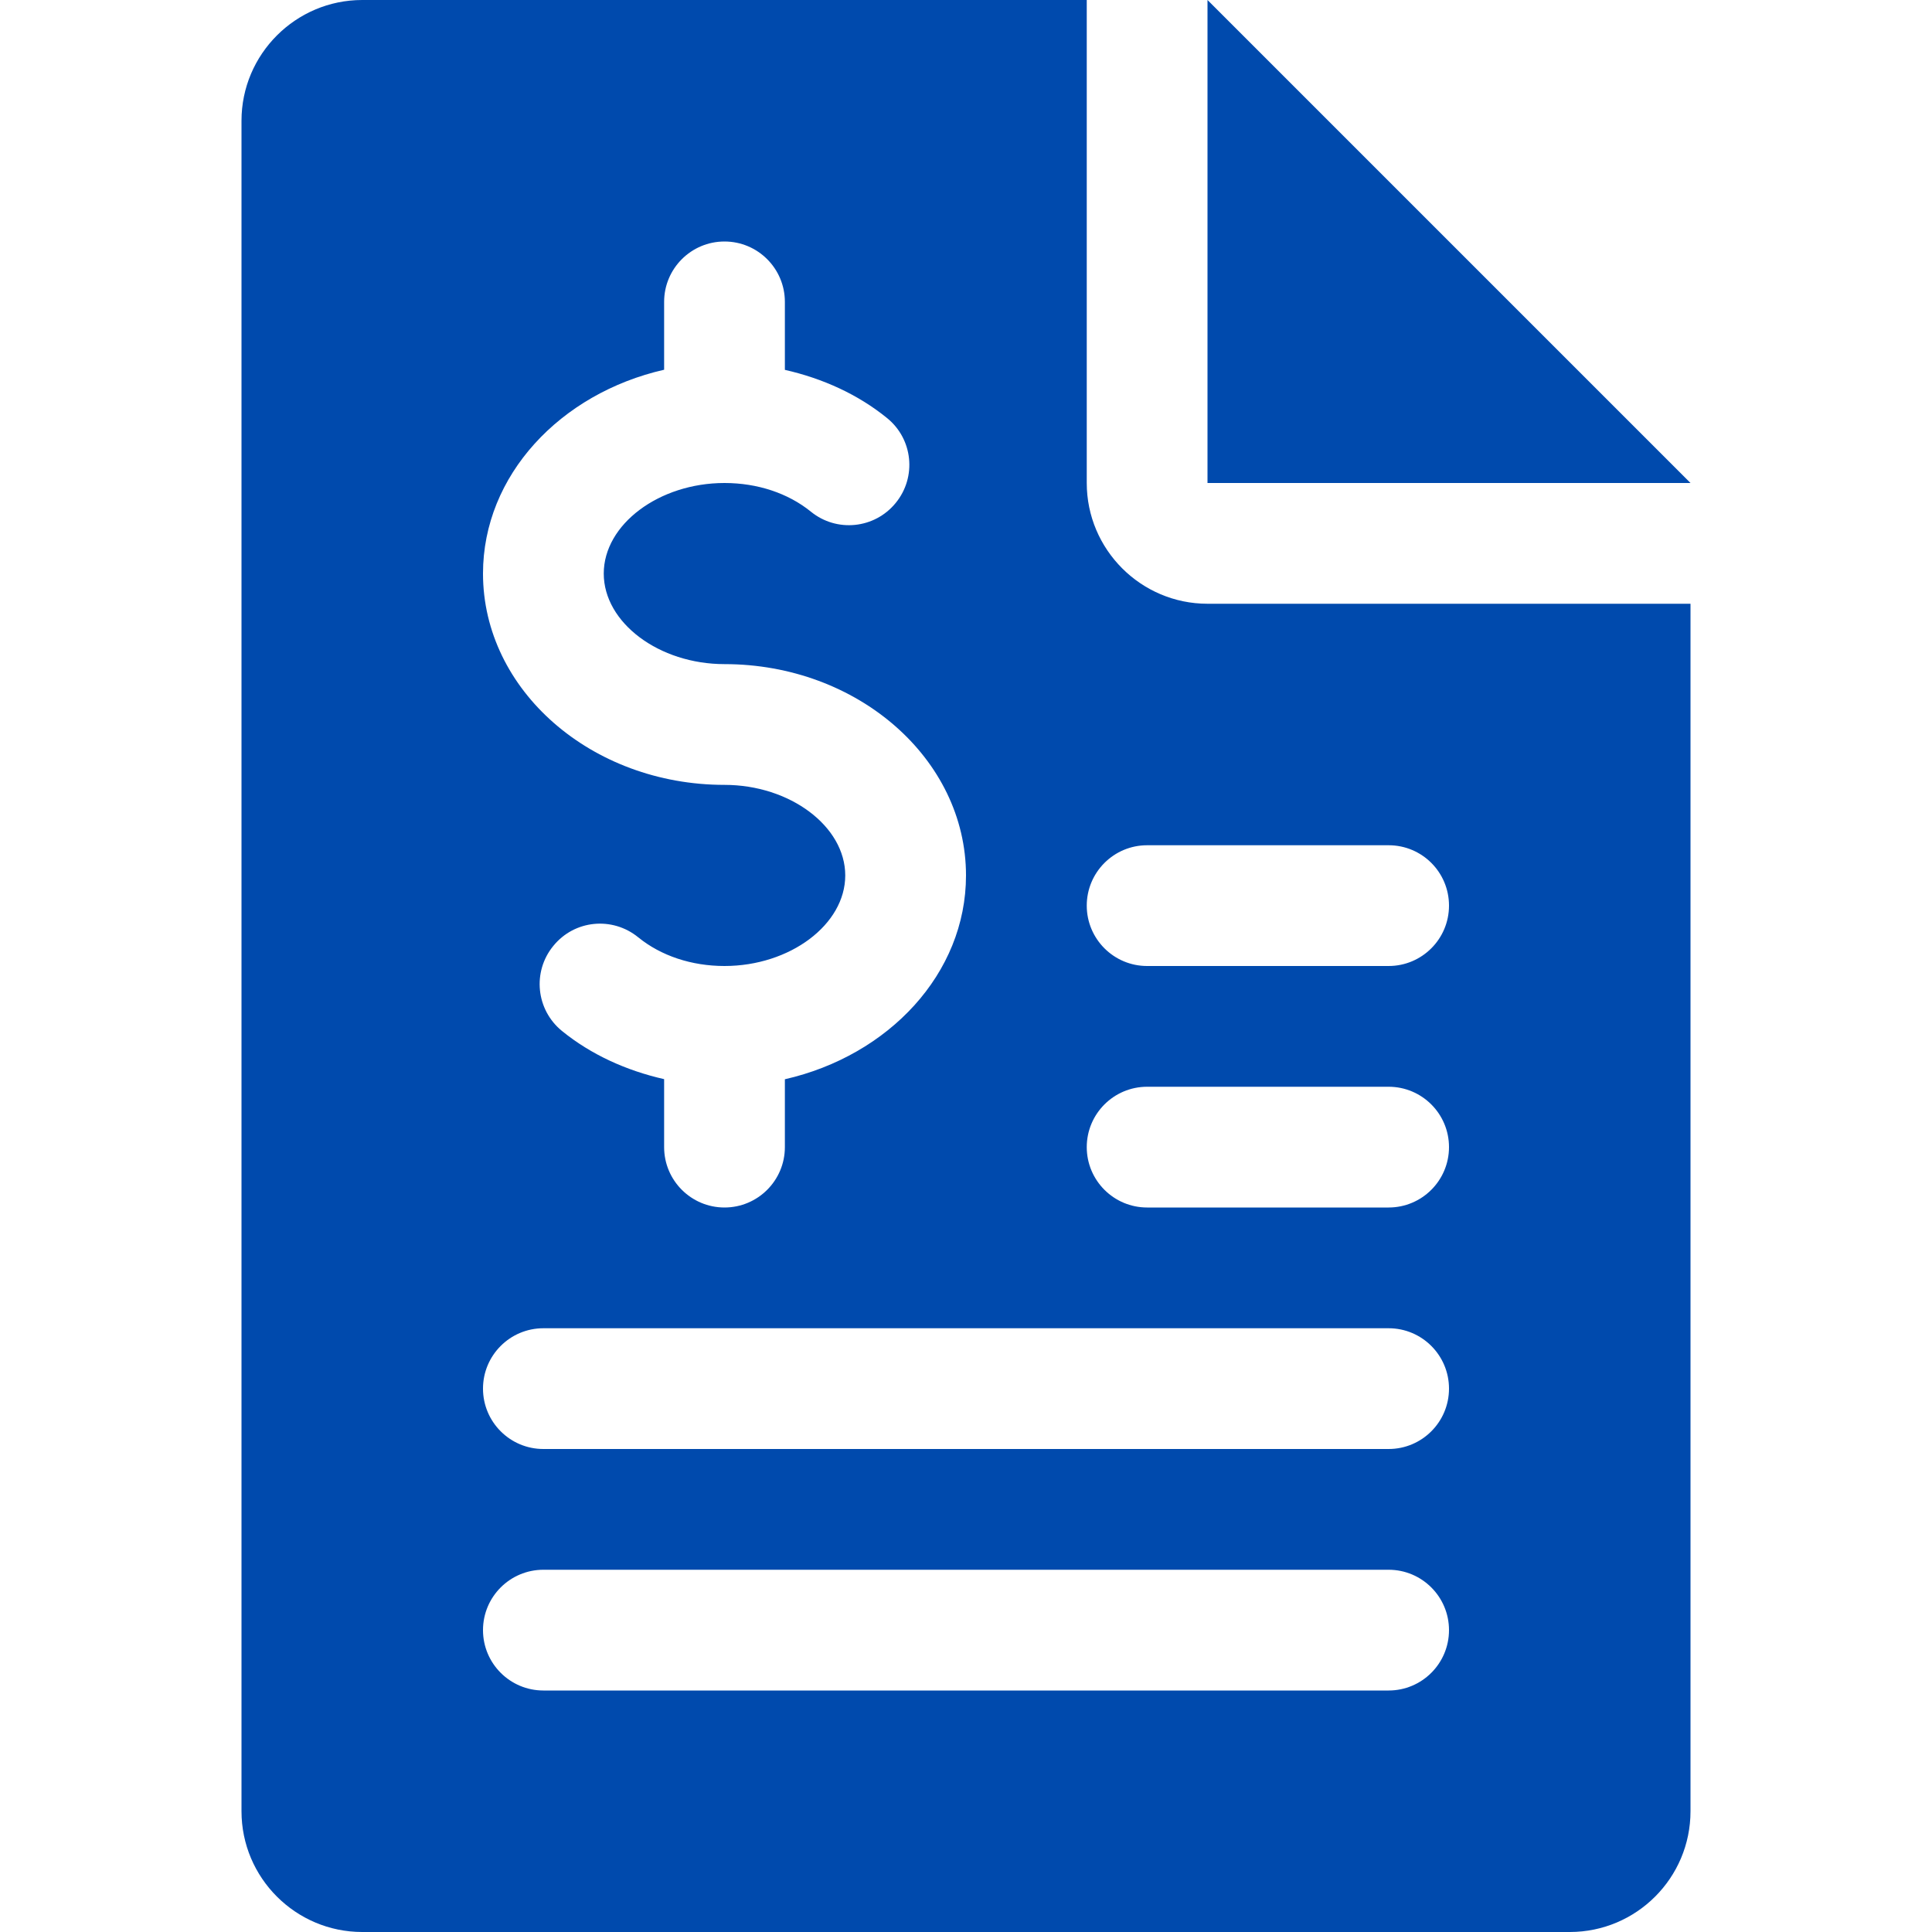 <?xml version="1.0" encoding="UTF-8"?>
<svg xmlns="http://www.w3.org/2000/svg" xmlns:xlink="http://www.w3.org/1999/xlink" width="375pt" height="375pt" viewBox="0 0 375 375" version="1.2">
<defs>
<clipPath id="clip1">
  <path d="M 234 0 L 328.125 0 L 328.125 94 L 234 94 Z M 234 0 "/>
</clipPath>
<clipPath id="clip2">
  <path d="M 46.875 0 L 328.125 0 L 328.125 375 L 46.875 375 Z M 46.875 0 "/>
</clipPath>
</defs>
<g id="surface1">
<g clip-path="url(#clip1)" clip-rule="nonzero">
<path style=" stroke:none;fill-rule:nonzero;fill:rgb(0%,29.019%,67.839%);fill-opacity:1;" d="M 234.375 0 L 234.375 93.75 L 328.125 93.75 Z M 234.375 0 "/>
</g>
<g clip-path="url(#clip2)" clip-rule="nonzero">
<path style=" stroke:none;fill-rule:nonzero;fill:rgb(0%,29.019%,67.839%);fill-opacity:1;" d="M 210.938 93.75 L 210.938 0 L 70.312 0 C 57.398 0 46.875 10.523 46.875 23.438 L 46.875 351.562 C 46.875 364.5 57.398 375 70.312 375 L 304.688 375 C 317.625 375 328.125 364.5 328.125 351.562 L 328.125 117.188 L 234.375 117.188 C 221.461 117.188 210.938 106.664 210.938 93.75 Z M 128.906 71.766 L 128.906 58.594 C 128.906 52.125 134.156 46.875 140.625 46.875 C 147.094 46.875 152.344 52.125 152.344 58.594 L 152.344 71.789 C 159.68 73.453 166.523 76.547 172.172 81.141 C 177.211 85.219 177.961 92.602 173.859 97.617 C 169.758 102.656 162.375 103.383 157.383 99.305 C 152.953 95.719 147 93.75 140.625 93.75 C 127.922 93.75 117.188 101.789 117.188 111.328 C 117.188 120.867 127.922 128.906 140.625 128.906 C 166.477 128.906 187.5 147.305 187.5 169.922 C 187.5 188.977 172.5 204.891 152.344 209.484 L 152.344 222.656 C 152.344 229.125 147.094 234.375 140.625 234.375 C 134.156 234.375 128.906 229.125 128.906 222.656 L 128.906 209.461 C 121.57 207.797 114.727 204.703 109.078 200.109 C 104.039 196.008 103.289 188.625 107.391 183.609 C 111.492 178.547 118.852 177.844 123.867 181.922 C 128.297 185.531 134.25 187.5 140.625 187.5 C 153.328 187.5 164.062 179.461 164.062 169.922 C 164.062 160.383 153.328 152.344 140.625 152.344 C 114.773 152.344 93.75 133.945 93.75 111.328 C 93.75 92.273 108.75 76.359 128.906 71.766 Z M 269.531 328.125 L 105.469 328.125 C 99 328.125 93.75 322.875 93.75 316.406 C 93.75 309.938 99 304.688 105.469 304.688 L 269.531 304.688 C 276 304.688 281.25 309.938 281.25 316.406 C 281.25 322.875 276 328.125 269.531 328.125 Z M 269.531 281.25 L 105.469 281.25 C 99 281.25 93.75 276 93.75 269.531 C 93.75 263.062 99 257.812 105.469 257.812 L 269.531 257.812 C 276 257.812 281.25 263.062 281.25 269.531 C 281.25 276 276 281.25 269.531 281.25 Z M 269.531 234.375 L 222.656 234.375 C 216.188 234.375 210.938 229.125 210.938 222.656 C 210.938 216.188 216.188 210.938 222.656 210.938 L 269.531 210.938 C 276 210.938 281.25 216.188 281.25 222.656 C 281.25 229.125 276 234.375 269.531 234.375 Z M 281.25 175.781 C 281.25 182.25 276 187.5 269.531 187.5 L 222.656 187.5 C 216.188 187.5 210.938 182.25 210.938 175.781 C 210.938 169.312 216.188 164.062 222.656 164.062 L 269.531 164.062 C 276 164.062 281.25 169.289 281.25 175.781 Z M 281.25 175.781 "/>
</g>
</g>
</svg>
